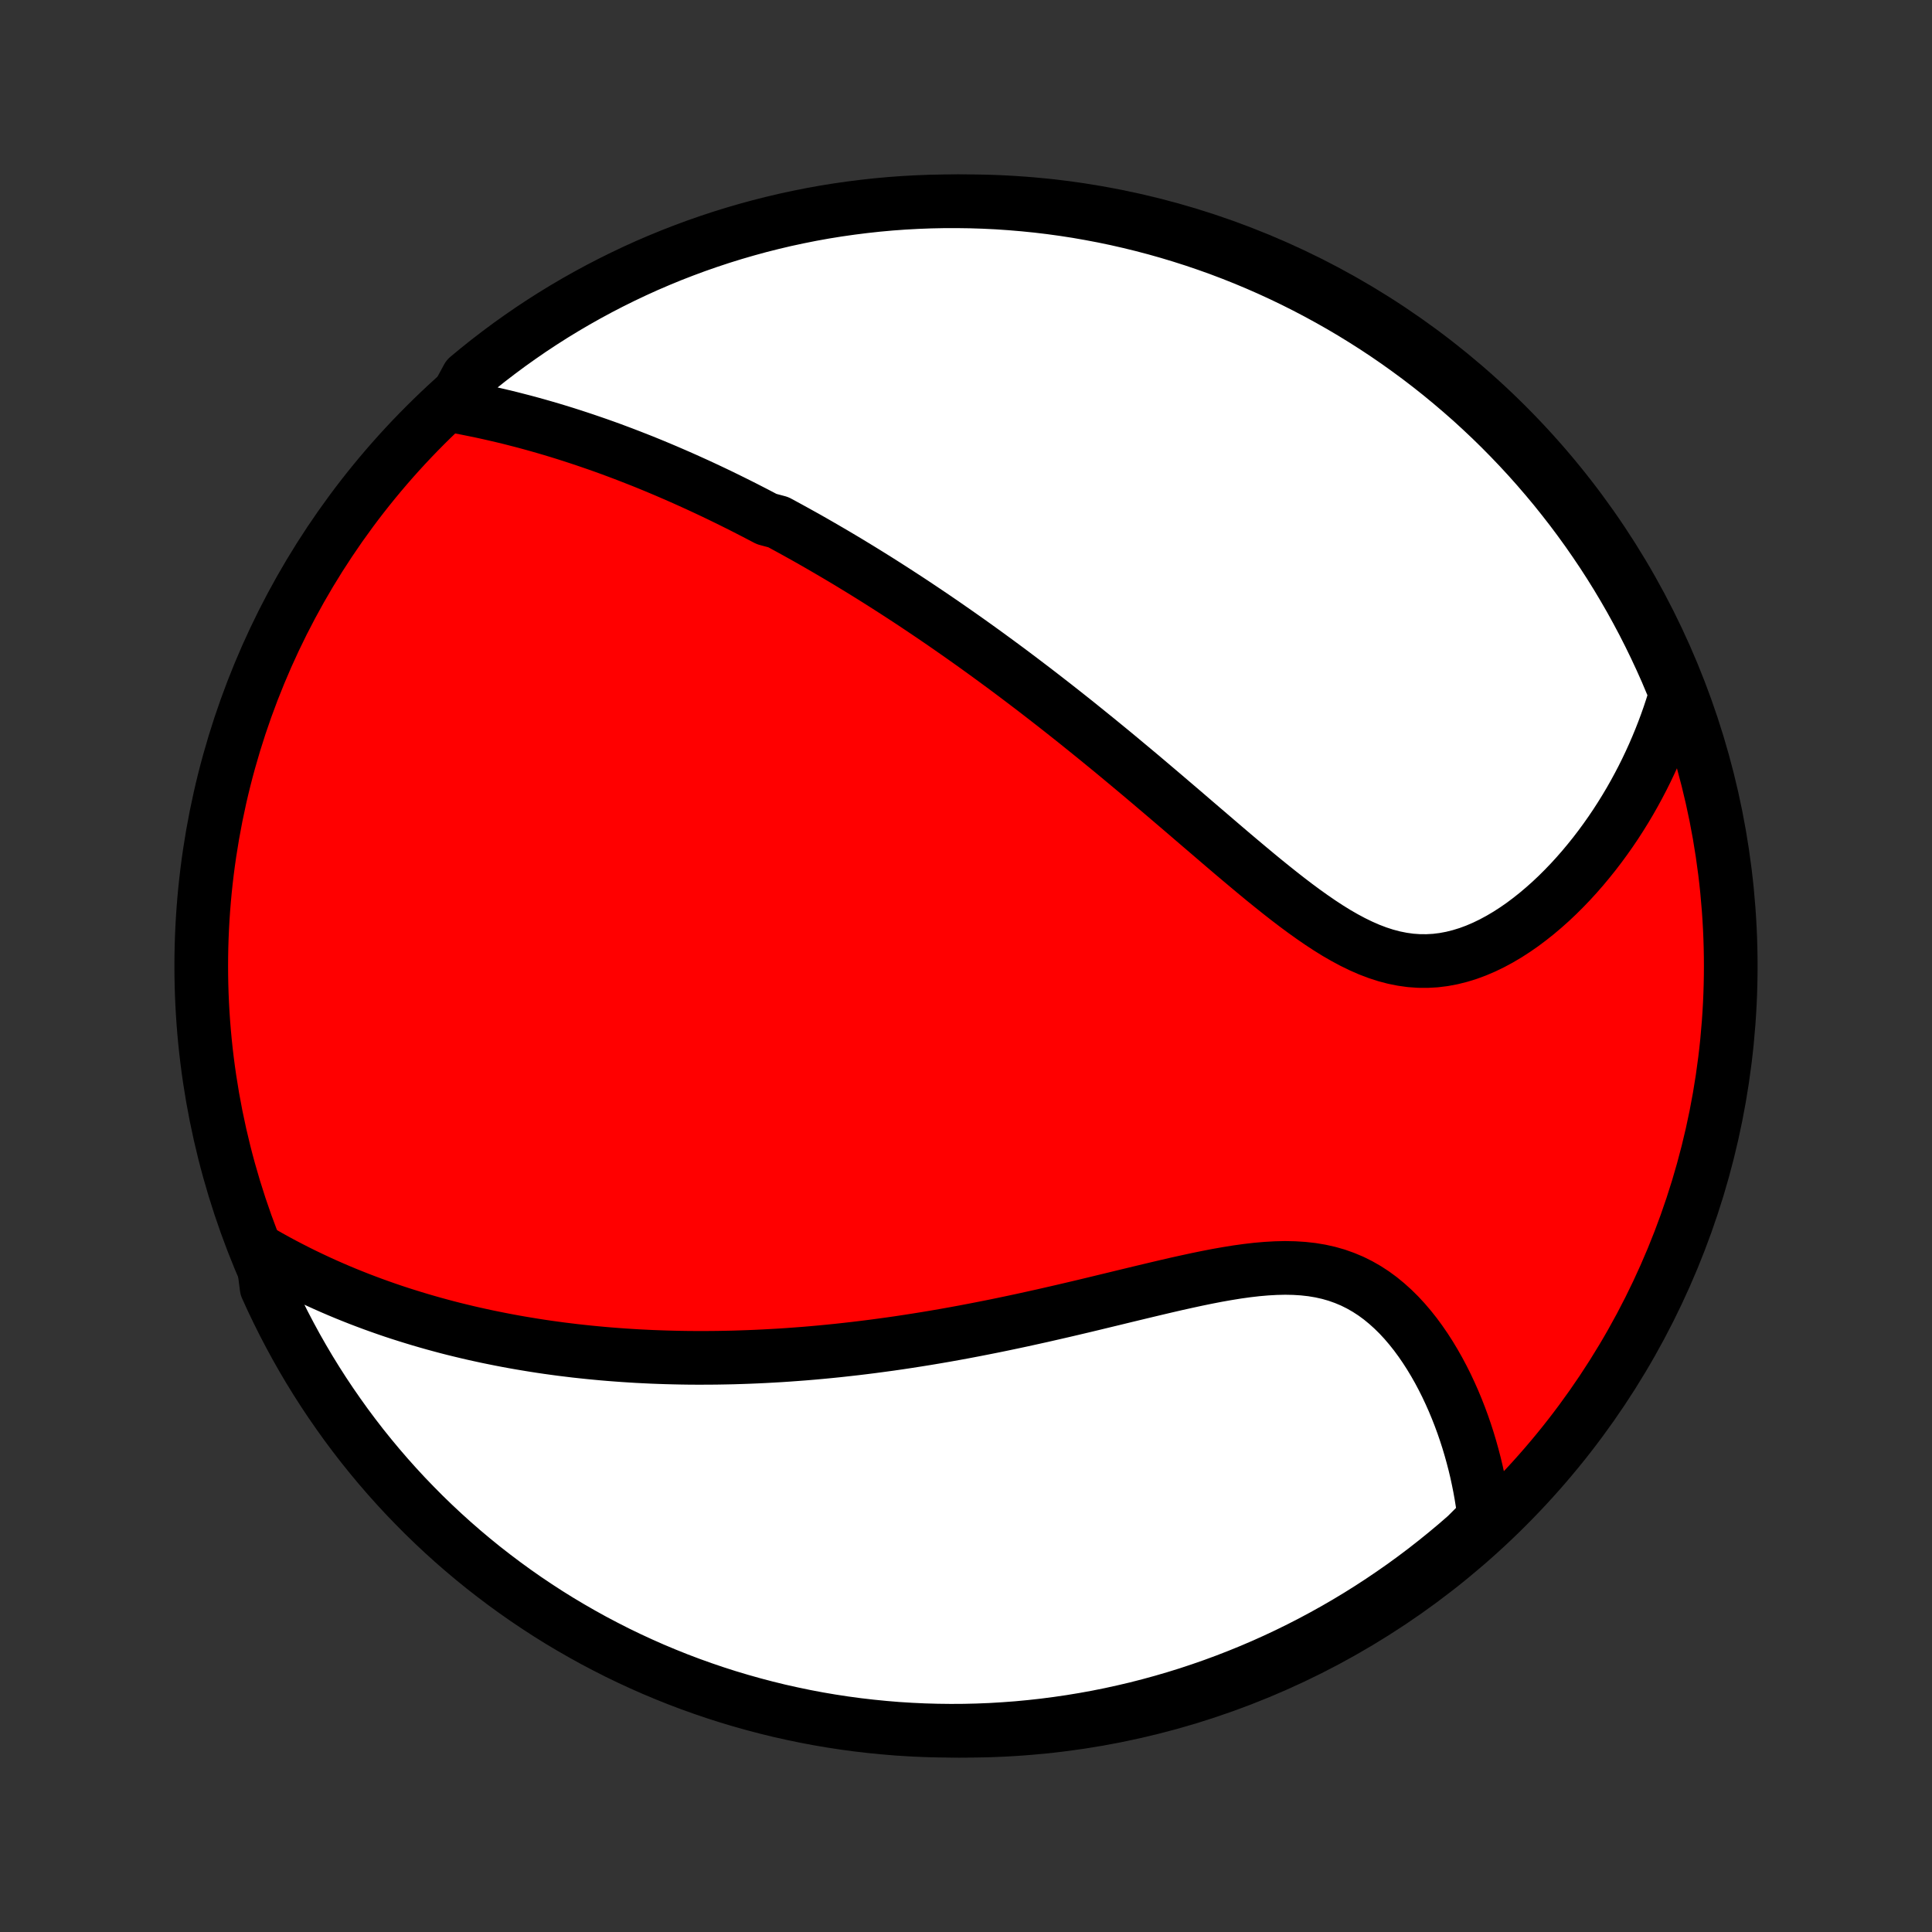 <?xml version="1.0" encoding="utf-8" standalone="no"?>
<!DOCTYPE svg PUBLIC "-//W3C//DTD SVG 1.1//EN"
  "http://www.w3.org/Graphics/SVG/1.1/DTD/svg11.dtd">
<!-- Created with matplotlib (http://matplotlib.org/) -->
<svg height="72pt" version="1.1" viewBox="0 0 72 72" width="72pt" xmlns="http://www.w3.org/2000/svg" xmlns:xlink="http://www.w3.org/1999/xlink">
 <rect x="0" y="0" width="72" height="72" fill="#333333" stroke="none"/>
 <defs>
  <style type="text/css">
*{stroke-linecap:butt;stroke-linejoin:round;}
  </style>
 </defs>
 <g id="figure_1">
  <g id="patch_1">
   <path d="
M0 72
L72 72
L72 0
L0 0
z
" style="fill:none;"/>
  </g>
  <g id="axes_1">
   <g id="PatchCollection_1">
    <defs>
     <path d="
M36 -7.5
C43.558 -7.5 50.808 -10.503 56.153 -15.848
C61.497 -21.192 64.5 -28.442 64.5 -36
C64.5 -43.558 61.497 -50.808 56.153 -56.153
C50.808 -61.497 43.558 -64.5 36 -64.5
C28.442 -64.5 21.192 -61.497 15.848 -56.153
C10.503 -50.808 7.5 -43.558 7.5 -36
C7.5 -28.442 10.503 -21.192 15.848 -15.848
C21.192 -10.503 28.442 -7.5 36 -7.5
z
" id="C0_0_a811fe30f3"/>
     <path d="
M16.857 -56.882
L17.133 -56.832
L17.407 -56.779
L17.679 -56.724
L17.95 -56.668
L18.219 -56.609
L18.486 -56.548
L18.751 -56.486
L19.015 -56.422
L19.276 -56.355
L19.536 -56.288
L19.794 -56.218
L20.05 -56.147
L20.304 -56.074
L20.557 -56
L20.808 -55.924
L21.057 -55.847
L21.304 -55.768
L21.55 -55.688
L21.794 -55.607
L22.036 -55.524
L22.277 -55.441
L22.517 -55.356
L22.755 -55.27
L22.991 -55.182
L23.226 -55.094
L23.46 -55.004
L23.692 -54.913
L23.924 -54.822
L24.154 -54.729
L24.383 -54.635
L24.61 -54.54
L24.837 -54.444
L25.062 -54.347
L25.287 -54.249
L25.511 -54.15
L25.733 -54.05
L25.956 -53.949
L26.177 -53.847
L26.397 -53.744
L26.617 -53.64
L26.836 -53.535
L27.055 -53.428
L27.273 -53.321
L27.49 -53.213
L27.707 -53.104
L27.924 -52.993
L28.14 -52.882
L28.356 -52.769
L28.572 -52.656
L29.003 -52.541
L29.218 -52.425
L29.434 -52.307
L29.649 -52.189
L29.864 -52.069
L30.08 -51.949
L30.295 -51.827
L30.511 -51.703
L30.727 -51.578
L30.943 -51.452
L31.16 -51.325
L31.377 -51.196
L31.595 -51.066
L31.812 -50.934
L32.031 -50.801
L32.25 -50.666
L32.469 -50.53
L32.69 -50.392
L32.911 -50.252
L33.132 -50.111
L33.355 -49.968
L33.578 -49.823
L33.803 -49.677
L34.028 -49.529
L34.254 -49.378
L34.481 -49.226
L34.71 -49.072
L34.939 -48.916
L35.17 -48.758
L35.401 -48.597
L35.634 -48.435
L35.869 -48.27
L36.104 -48.104
L36.341 -47.935
L36.58 -47.763
L36.819 -47.59
L37.061 -47.413
L37.303 -47.235
L37.548 -47.054
L37.794 -46.87
L38.041 -46.684
L38.29 -46.495
L38.541 -46.304
L38.793 -46.11
L39.047 -45.913
L39.303 -45.714
L39.56 -45.512
L39.819 -45.307
L40.08 -45.1
L40.342 -44.889
L40.606 -44.676
L40.872 -44.461
L41.14 -44.242
L41.41 -44.021
L41.681 -43.797
L41.953 -43.57
L42.228 -43.341
L42.504 -43.11
L42.781 -42.876
L43.06 -42.639
L43.341 -42.401
L43.623 -42.16
L43.907 -41.918
L44.192 -41.674
L44.478 -41.428
L44.766 -41.181
L45.055 -40.934
L45.345 -40.685
L45.636 -40.436
L45.928 -40.187
L46.222 -39.939
L46.516 -39.692
L46.811 -39.446
L47.107 -39.202
L47.404 -38.962
L47.702 -38.724
L48 -38.491
L48.299 -38.263
L48.599 -38.041
L48.9 -37.826
L49.201 -37.619
L49.503 -37.421
L49.806 -37.233
L50.11 -37.058
L50.414 -36.895
L50.72 -36.746
L51.026 -36.612
L51.333 -36.495
L51.641 -36.395
L51.949 -36.314
L52.258 -36.252
L52.566 -36.209
L52.875 -36.187
L53.184 -36.185
L53.492 -36.202
L53.799 -36.24
L54.105 -36.297
L54.409 -36.373
L54.711 -36.466
L55.011 -36.577
L55.308 -36.704
L55.601 -36.846
L55.891 -37.002
L56.177 -37.171
L56.459 -37.353
L56.736 -37.545
L57.008 -37.749
L57.275 -37.961
L57.537 -38.183
L57.794 -38.412
L58.044 -38.648
L58.289 -38.892
L58.528 -39.141
L58.76 -39.395
L58.987 -39.655
L59.207 -39.919
L59.421 -40.186
L59.629 -40.458
L59.83 -40.732
L60.025 -41.009
L60.214 -41.289
L60.396 -41.571
L60.572 -41.855
L60.742 -42.141
L60.905 -42.428
L61.062 -42.717
L61.213 -43.006
L61.358 -43.297
L61.496 -43.588
L61.629 -43.88
L61.755 -44.172
L61.876 -44.465
L61.991 -44.758
L62.1 -45.051
L62.204 -45.345
L62.301 -45.638
L62.394 -45.932
L62.48 -46.225
L62.299 -46.519
L62.104 -46.982
L61.9 -47.439
L61.688 -47.893
L61.469 -48.343
L61.242 -48.79
L61.007 -49.232
L60.765 -49.671
L60.515 -50.105
L60.258 -50.535
L59.993 -50.961
L59.721 -51.382
L59.441 -51.798
L59.155 -52.21
L58.861 -52.616
L58.561 -53.018
L58.253 -53.414
L57.939 -53.806
L57.618 -54.191
L57.291 -54.571
L56.957 -54.946
L56.617 -55.314
L56.27 -55.677
L55.918 -56.034
L55.559 -56.385
L55.194 -56.729
L54.824 -57.068
L54.447 -57.399
L54.065 -57.724
L53.678 -58.043
L53.285 -58.355
L52.887 -58.66
L52.483 -58.958
L52.075 -59.25
L51.662 -59.534
L51.244 -59.811
L50.822 -60.08
L50.394 -60.343
L49.963 -60.598
L49.527 -60.845
L49.087 -61.085
L48.644 -61.317
L48.196 -61.542
L47.744 -61.759
L47.289 -61.968
L46.831 -62.169
L46.369 -62.362
L45.904 -62.547
L45.437 -62.724
L44.966 -62.892
L44.492 -63.053
L44.016 -63.205
L43.538 -63.349
L43.057 -63.485
L42.574 -63.612
L42.089 -63.731
L41.602 -63.842
L41.113 -63.944
L40.623 -64.037
L40.132 -64.123
L39.639 -64.199
L39.145 -64.267
L38.65 -64.326
L38.155 -64.376
L37.658 -64.418
L37.162 -64.452
L36.664 -64.476
L36.167 -64.492
L35.67 -64.499
L35.172 -64.498
L34.675 -64.488
L34.179 -64.469
L33.682 -64.442
L33.187 -64.406
L32.693 -64.361
L32.199 -64.307
L31.707 -64.245
L31.216 -64.175
L30.726 -64.096
L30.238 -64.008
L29.752 -63.911
L29.267 -63.807
L28.785 -63.693
L28.305 -63.572
L27.827 -63.441
L27.352 -63.303
L26.879 -63.156
L26.41 -63.001
L25.943 -62.838
L25.479 -62.666
L25.018 -62.487
L24.561 -62.299
L24.107 -62.104
L23.657 -61.9
L23.21 -61.688
L22.768 -61.469
L22.329 -61.242
L21.895 -61.007
L21.465 -60.765
L21.039 -60.515
L20.618 -60.258
L20.202 -59.993
L19.79 -59.721
L19.384 -59.441
L18.982 -59.155
L18.586 -58.861
L18.195 -58.561
L17.809 -58.253
L17.429 -57.939
z
" id="C0_1_4c2e9d4ab0"/>
     <path d="
M9.768 -25.323
L10.03 -25.173
L10.291 -25.029
L10.552 -24.888
L10.813 -24.752
L11.072 -24.62
L11.332 -24.491
L11.591 -24.367
L11.849 -24.246
L12.106 -24.129
L12.364 -24.015
L12.62 -23.905
L12.876 -23.798
L13.131 -23.695
L13.386 -23.594
L13.641 -23.497
L13.895 -23.402
L14.148 -23.311
L14.401 -23.222
L14.653 -23.136
L14.905 -23.053
L15.157 -22.973
L15.408 -22.895
L15.659 -22.819
L15.91 -22.746
L16.16 -22.675
L16.41 -22.607
L16.66 -22.54
L16.91 -22.476
L17.16 -22.415
L17.409 -22.355
L17.659 -22.297
L17.909 -22.242
L18.158 -22.188
L18.408 -22.137
L18.658 -22.087
L18.908 -22.039
L19.158 -21.993
L19.409 -21.949
L19.66 -21.907
L19.911 -21.866
L20.163 -21.827
L20.415 -21.79
L20.668 -21.755
L20.921 -21.721
L21.175 -21.69
L21.43 -21.659
L21.686 -21.631
L21.942 -21.604
L22.199 -21.579
L22.457 -21.555
L22.716 -21.533
L22.976 -21.513
L23.237 -21.494
L23.499 -21.477
L23.763 -21.461
L24.027 -21.448
L24.294 -21.435
L24.561 -21.425
L24.83 -21.416
L25.1 -21.409
L25.372 -21.403
L25.645 -21.399
L25.92 -21.397
L26.197 -21.397
L26.476 -21.398
L26.756 -21.401
L27.038 -21.406
L27.323 -21.412
L27.609 -21.421
L27.898 -21.431
L28.188 -21.443
L28.481 -21.457
L28.776 -21.473
L29.073 -21.49
L29.373 -21.51
L29.675 -21.532
L29.979 -21.555
L30.286 -21.581
L30.596 -21.609
L30.908 -21.639
L31.223 -21.671
L31.54 -21.706
L31.86 -21.742
L32.183 -21.781
L32.509 -21.822
L32.838 -21.866
L33.169 -21.911
L33.503 -21.959
L33.84 -22.01
L34.18 -22.063
L34.523 -22.118
L34.869 -22.176
L35.217 -22.236
L35.569 -22.299
L35.923 -22.364
L36.28 -22.432
L36.639 -22.502
L37.002 -22.574
L37.367 -22.649
L37.734 -22.726
L38.104 -22.805
L38.476 -22.887
L38.851 -22.97
L39.227 -23.056
L39.606 -23.143
L39.986 -23.232
L40.368 -23.322
L40.751 -23.414
L41.135 -23.507
L41.521 -23.6
L41.907 -23.694
L42.293 -23.787
L42.68 -23.88
L43.066 -23.972
L43.452 -24.063
L43.837 -24.152
L44.221 -24.237
L44.604 -24.32
L44.984 -24.398
L45.361 -24.471
L45.736 -24.537
L46.107 -24.597
L46.474 -24.648
L46.837 -24.69
L47.194 -24.721
L47.547 -24.741
L47.893 -24.749
L48.232 -24.742
L48.565 -24.721
L48.89 -24.685
L49.208 -24.632
L49.517 -24.563
L49.818 -24.477
L50.11 -24.373
L50.394 -24.254
L50.669 -24.117
L50.935 -23.965
L51.192 -23.798
L51.44 -23.616
L51.679 -23.42
L51.91 -23.212
L52.132 -22.993
L52.345 -22.763
L52.55 -22.523
L52.747 -22.275
L52.935 -22.019
L53.116 -21.756
L53.289 -21.487
L53.454 -21.213
L53.612 -20.935
L53.762 -20.653
L53.905 -20.368
L54.04 -20.08
L54.169 -19.79
L54.29 -19.499
L54.405 -19.206
L54.513 -18.913
L54.614 -18.619
L54.709 -18.325
L54.797 -18.031
L54.879 -17.737
L54.955 -17.445
L55.025 -17.153
L55.088 -16.862
L55.146 -16.572
L55.198 -16.284
L55.244 -15.997
L55.285 -15.712
L55.32 -15.428
L55.017 -15.146
L54.644 -14.773
L54.265 -14.444
L53.88 -14.122
L53.49 -13.807
L53.095 -13.498
L52.694 -13.196
L52.289 -12.901
L51.878 -12.614
L51.463 -12.333
L51.042 -12.059
L50.618 -11.793
L50.188 -11.534
L49.755 -11.283
L49.317 -11.039
L48.876 -10.803
L48.43 -10.574
L47.98 -10.353
L47.527 -10.14
L47.071 -9.935
L46.611 -9.738
L46.147 -9.549
L45.681 -9.368
L45.212 -9.195
L44.739 -9.03
L44.265 -8.873
L43.788 -8.725
L43.308 -8.585
L42.826 -8.453
L42.342 -8.329
L41.856 -8.215
L41.368 -8.108
L40.879 -8.01
L40.388 -7.921
L39.896 -7.84
L39.403 -7.768
L38.908 -7.704
L38.413 -7.649
L37.917 -7.602
L37.421 -7.565
L36.924 -7.535
L36.426 -7.515
L35.929 -7.503
L35.432 -7.5
L34.934 -7.506
L34.438 -7.52
L33.941 -7.543
L33.445 -7.574
L32.95 -7.615
L32.456 -7.664
L31.963 -7.721
L31.472 -7.787
L30.981 -7.862
L30.492 -7.945
L30.005 -8.037
L29.52 -8.138
L29.036 -8.246
L28.555 -8.364
L28.076 -8.49
L27.6 -8.624
L27.126 -8.766
L26.654 -8.917
L26.186 -9.076
L25.72 -9.243
L25.258 -9.418
L24.799 -9.602
L24.343 -9.793
L23.891 -9.993
L23.443 -10.2
L22.998 -10.415
L22.558 -10.639
L22.121 -10.869
L21.689 -11.108
L21.261 -11.354
L20.837 -11.607
L20.418 -11.868
L20.004 -12.137
L19.595 -12.412
L19.191 -12.695
L18.792 -12.985
L18.398 -13.282
L18.009 -13.585
L17.626 -13.896
L17.249 -14.213
L16.877 -14.537
L16.511 -14.868
L16.151 -15.205
L15.797 -15.548
L15.45 -15.898
L15.108 -16.253
L14.773 -16.615
L14.444 -16.983
L14.122 -17.356
L13.807 -17.735
L13.498 -18.119
L13.196 -18.51
L12.901 -18.905
L12.614 -19.306
L12.333 -19.711
L12.059 -20.122
L11.793 -20.537
L11.534 -20.957
L11.283 -21.382
L11.039 -21.811
L10.803 -22.245
L10.574 -22.683
L10.353 -23.125
L10.14 -23.57
L9.935 -24.02
z
" id="C0_2_ba07d82e2c"/>
    </defs>
    <g clip-path="url(#p1bffca34e9)">
     <use style="fill:#ff0000;stroke:#000000;stroke-width:2.0;" x="0.0" xlink:href="#C0_0_a811fe30f3" y="72.0"/>
    </g>
    <g clip-path="url(#p1bffca34e9)">
     <use style="fill:#ffffff;stroke:#000000;stroke-width:2.0;" x="0.0" xlink:href="#C0_1_4c2e9d4ab0" y="72.0"/>
    </g>
    <g clip-path="url(#p1bffca34e9)">
     <use style="fill:#ffffff;stroke:#000000;stroke-width:2.0;" x="0.0" xlink:href="#C0_2_ba07d82e2c" y="72.0"/>
    </g>
   </g>
  </g>
 </g>
 <defs>
  <clipPath id="p1bffca34e9">
   <rect height="72.0" width="72.0" x="0.0" y="0.0"/>
  </clipPath>
 </defs>
</svg>
